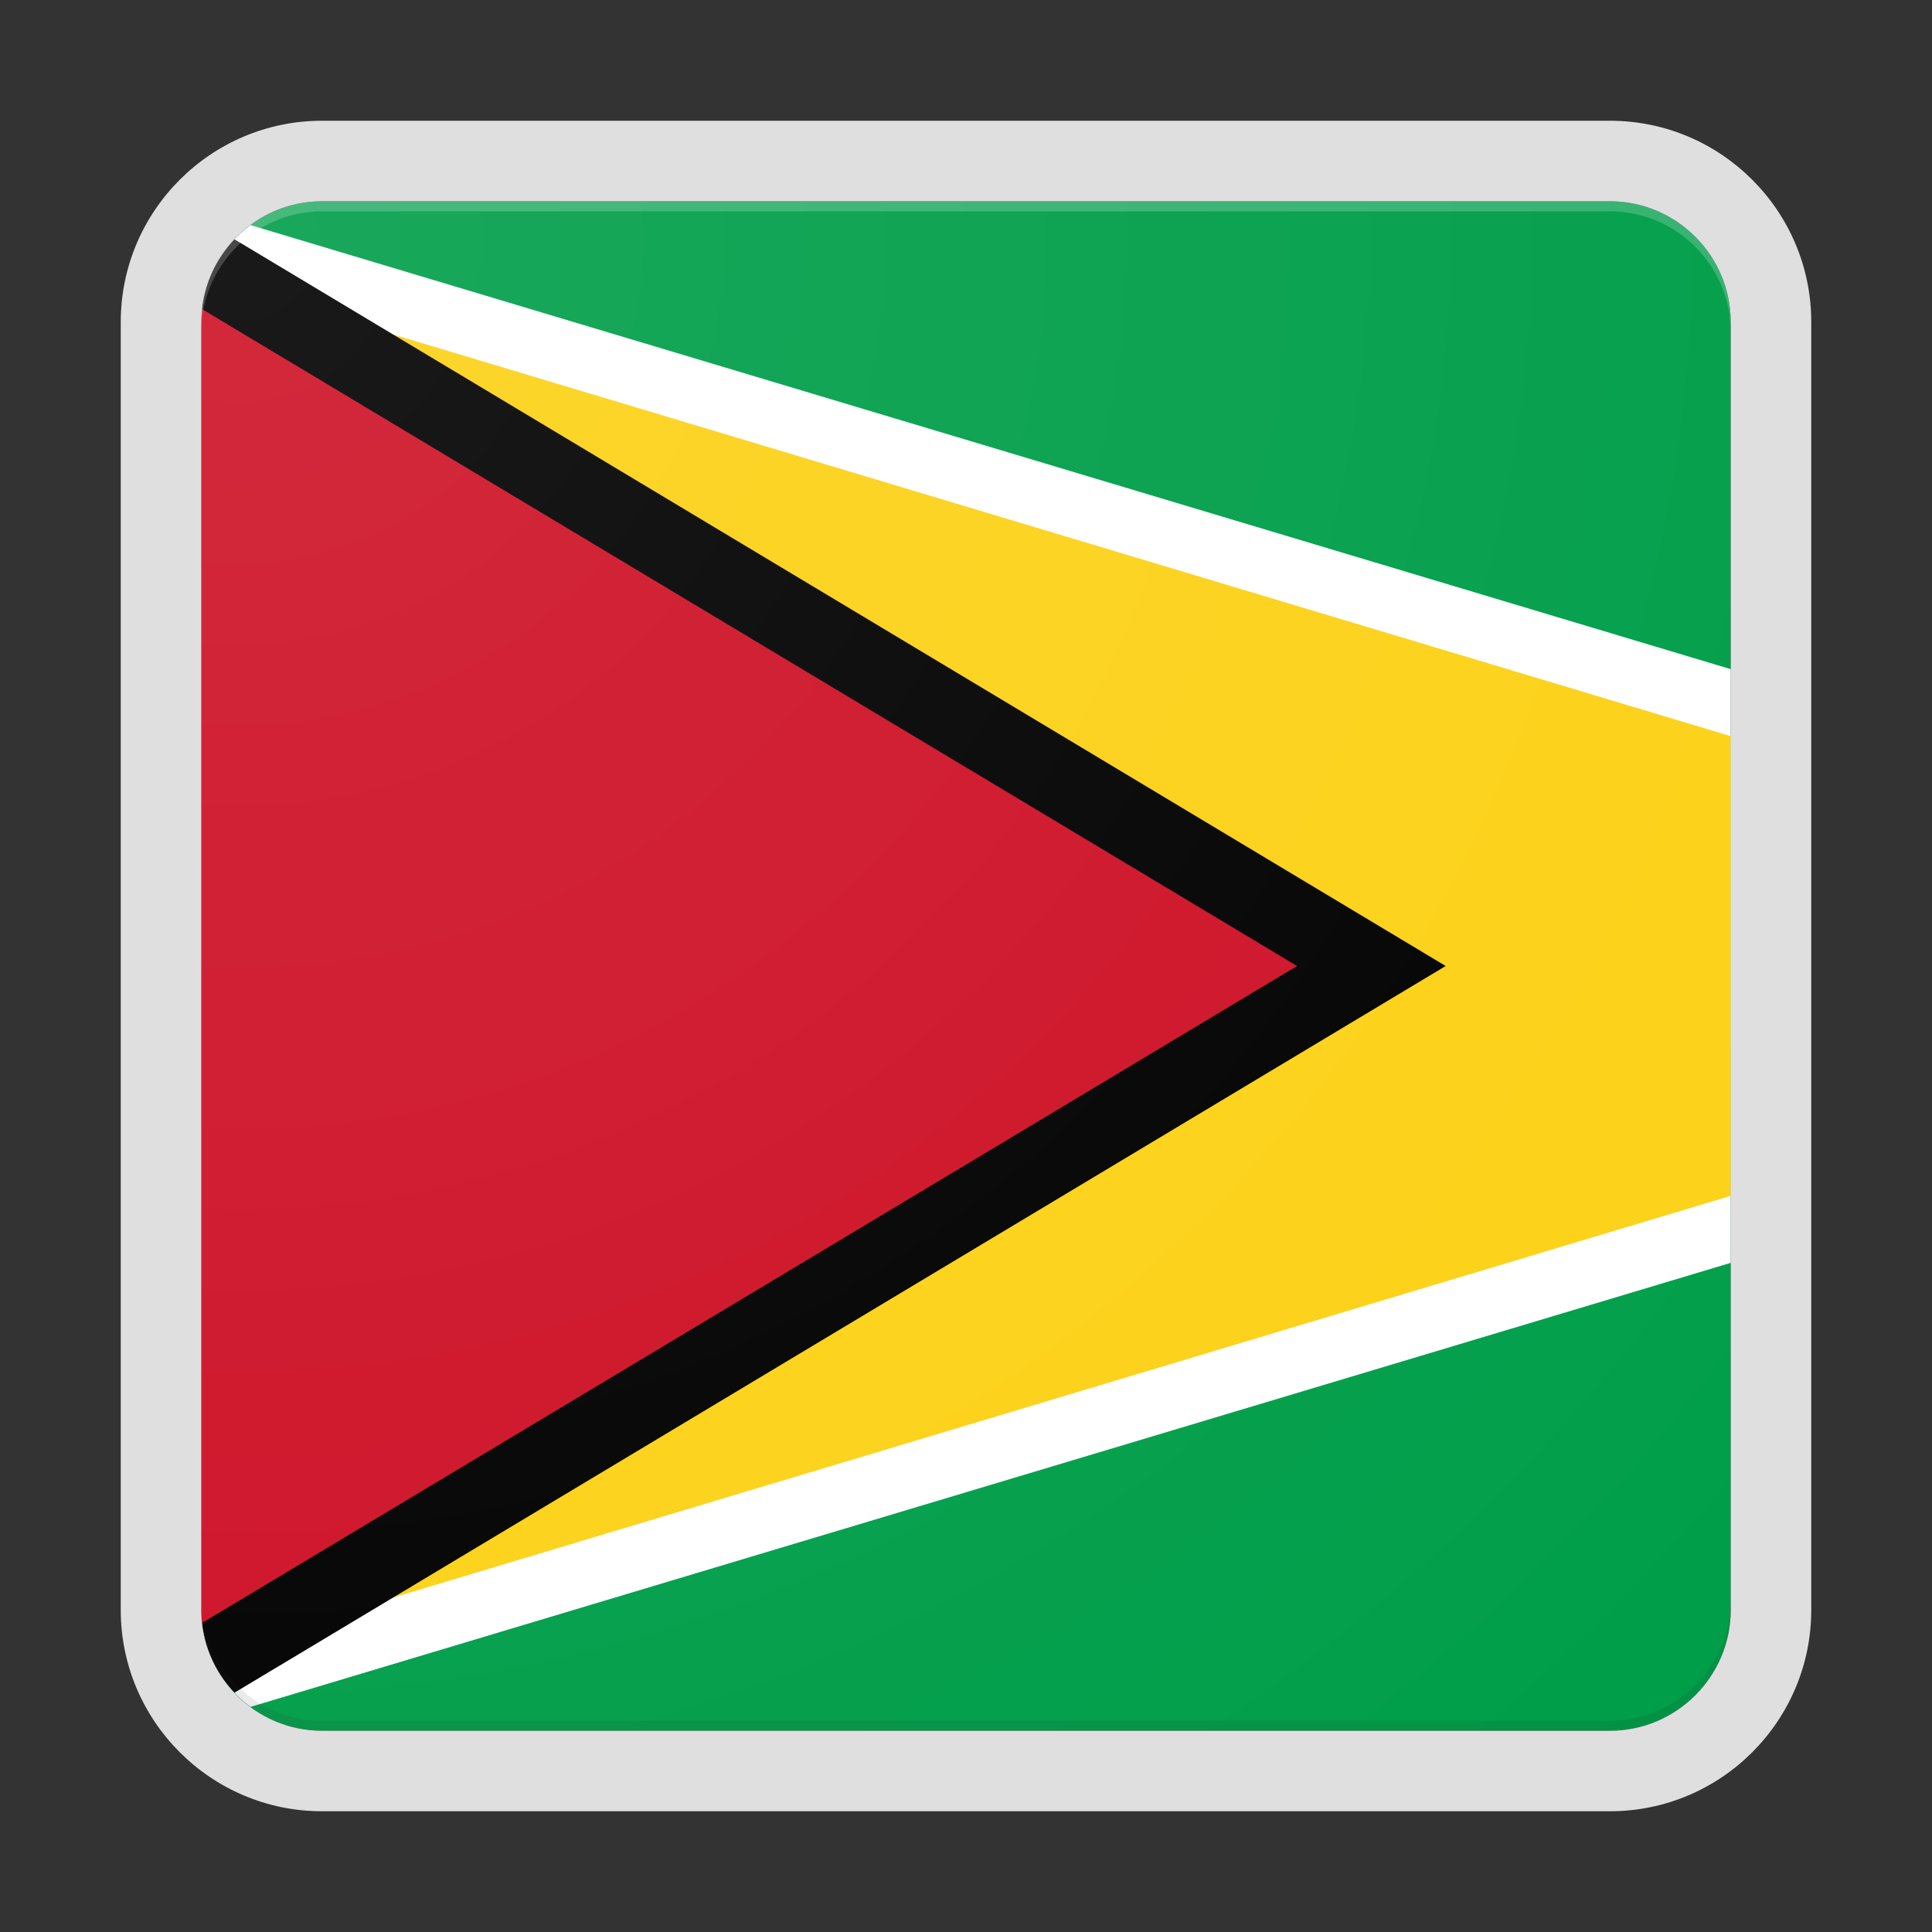 <svg xmlns="http://www.w3.org/2000/svg" width="192" height="192"><rect width="100%" height="100%" fill="#333333" stroke="none"/><path fill="#009E49" d="M172 160V32c0-6.6-5.4-12-12-12H32c-6.6 0-12 5.4-12 12v128c0 6.6 5.4 12 12 12h128c6.6 0 12-5.4 12-12z"/><path fill="#FFF" d="M172 66.5L24.89 22.37C21.93 24.56 20 28.06 20 32v128c0 3.94 1.93 7.44 4.89 9.63L172 125.5v-59z"/><path fill="#FCD116" d="M172 73.16L20.8 27.75c-.51 1.33-.8 2.75-.8 4.25v128c0 1.5.29 2.92.8 4.25L172 118.84V73.16z"/><path d="M23.3 23.78C21.26 25.93 20 28.82 20 32v128c0 3.18 1.26 6.07 3.3 8.22L143.67 96 23.3 23.78z"/><path fill="#CE1126" d="M20.07 30.71c-.04.42-.07.85-.07 1.29v128c0 .44.03.87.07 1.29L128.9 96 20.07 30.71z"/><path fill="none" d="M172 160V32c0-6.6-5.4-12-12-12H32c-6.6 0-12 5.4-12 12v128c0 6.6 5.4 12 12 12h128c6.6 0 12-5.4 12-12z" opacity=".4"/><path fill="none" d="M0 0v192h192V0H0z"/><path fill="#DFDFDF" d="M160 20c6.6 0 12 5.4 12 12v128c0 6.6-5.4 12-12 12H32c-6.6 0-12-5.4-12-12V32c0-6.6 5.4-12 12-12h128m0-8H32c-11.03 0-20 8.97-20 20v128c0 11.03 8.97 20 20 20h128c11.03 0 20-8.97 20-20V32c0-11.03-8.97-20-20-20z"/><path fill="#FFF" fill-opacity=".2" d="M160 20H32c-6.6 0-12 5.4-12 12v1c0-6.6 5.4-12 12-12h128c6.6 0 12 5.4 12 12v-1c0-6.6-5.4-12-12-12z"/><path fill="#212121" fill-opacity=".1" d="M160 172H32c-6.6 0-12-5.4-12-12v-1c0 6.6 5.4 12 12 12h128c6.6 0 12-5.4 12-12v1c0 6.6-5.4 12-12 12z"/><radialGradient id="a" cx="23.768" cy="23.933" r="204.625" gradientUnits="userSpaceOnUse"><stop offset="0" stop-color="#fff" stop-opacity=".1"/><stop offset="1" stop-color="#fff" stop-opacity="0"/></radialGradient><path fill="url(#a)" d="M160 172H32c-6.6 0-12-5.4-12-12V32c0-6.6 5.4-12 12-12h128c6.6 0 12 5.4 12 12v128c0 6.6-5.4 12-12 12z"/></svg>